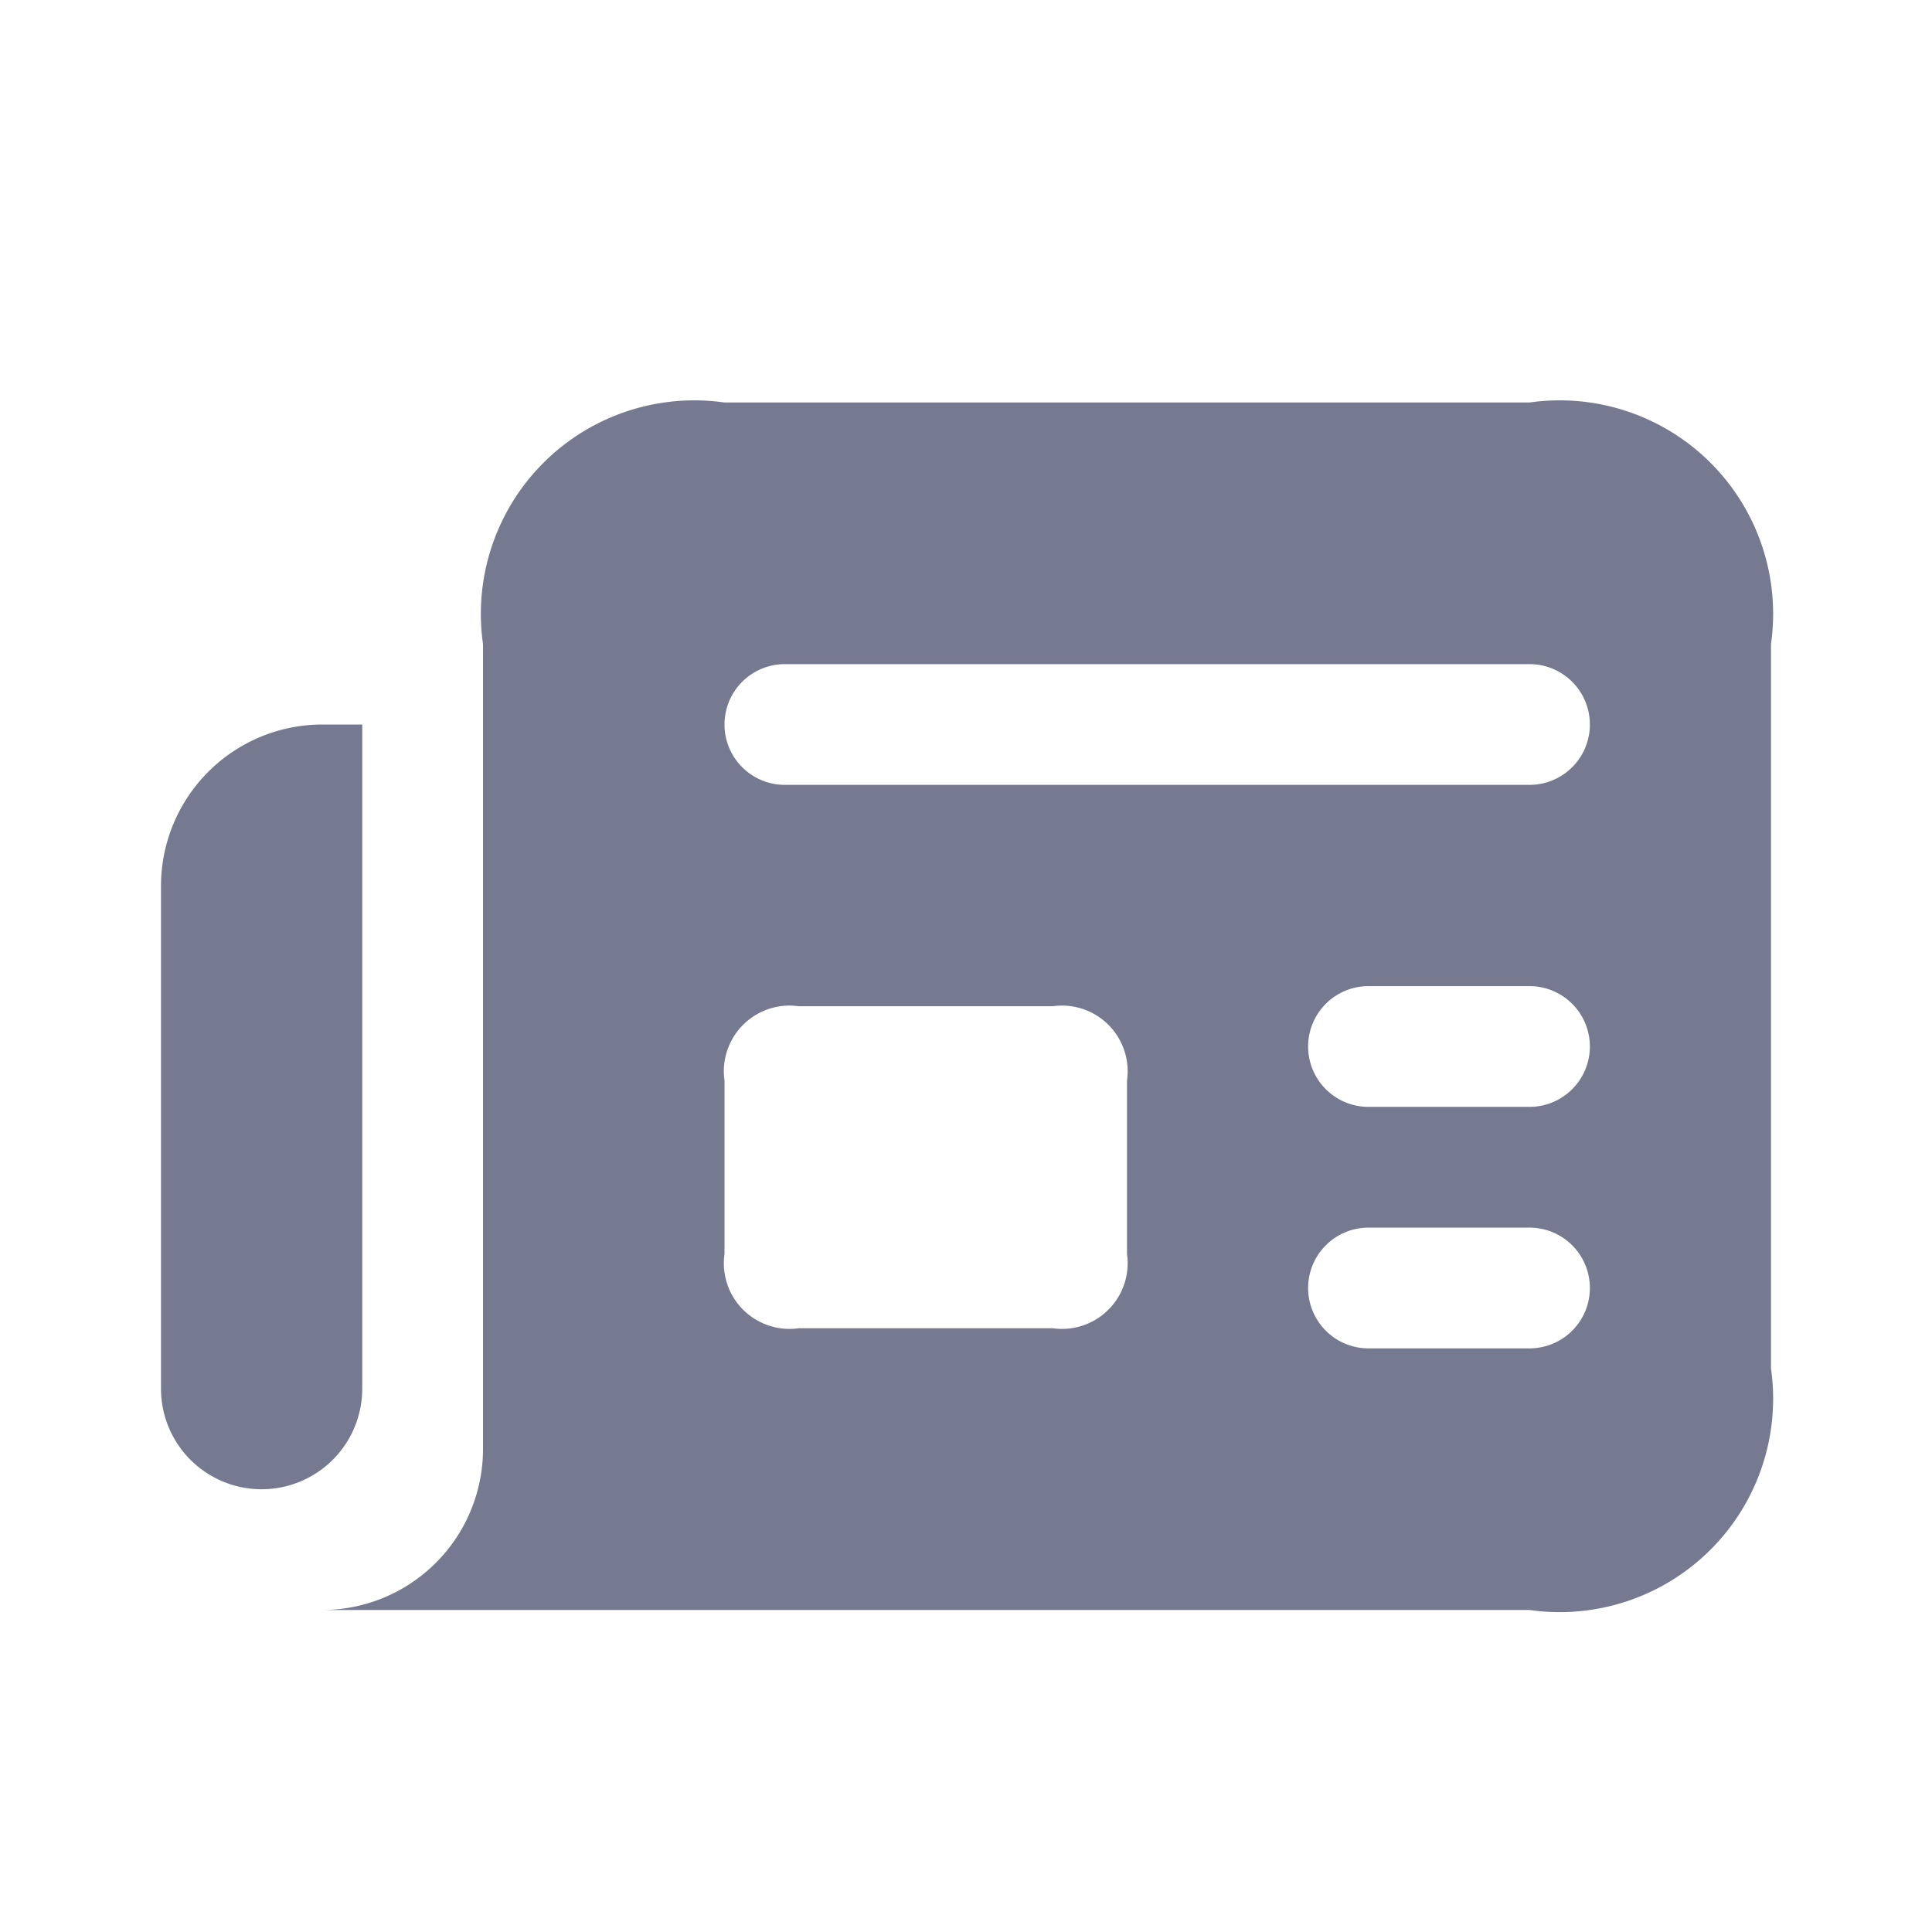 <svg xmlns="http://www.w3.org/2000/svg" version="1.1" xmlns:xlink="http://www.w3.org/1999/xlink" width="512" height="512" x="0" y="0" viewBox="0 0 24 24" style="enable-background:new 0 0 512 512" xml:space="preserve" class=""><g><path d="M19 5H9a2.652 2.652 0 0 0-3 3v10a2 2 0 0 1-2 2h15a2.652 2.652 0 0 0 3-3V8a2.652 2.652 0 0 0-3-3zm-5 10.577a.816.816 0 0 1-.923.923H9.923A.816.816 0 0 1 9 15.577v-2.154a.816.816 0 0 1 .923-.923h3.154a.816.816 0 0 1 .923.923zm5 1.173h-2a.75.75 0 0 1 0-1.5h2a.75.75 0 0 1 0 1.5zm0-3h-2a.75.75 0 0 1 0-1.5h2a.75.75 0 0 1 0 1.5zm0-4H9.75a.75.75 0 0 1 0-1.5H19a.75.75 0 0 1 0 1.5zM3.251 18.5A1.249 1.249 0 0 1 2 17.249V11a2.006 2.006 0 0 1 2-2h.5v8.249A1.25 1.25 0 0 1 3.251 18.5z" fill="#757a91" opacity="1" data-original="#000000"></path></g></svg>